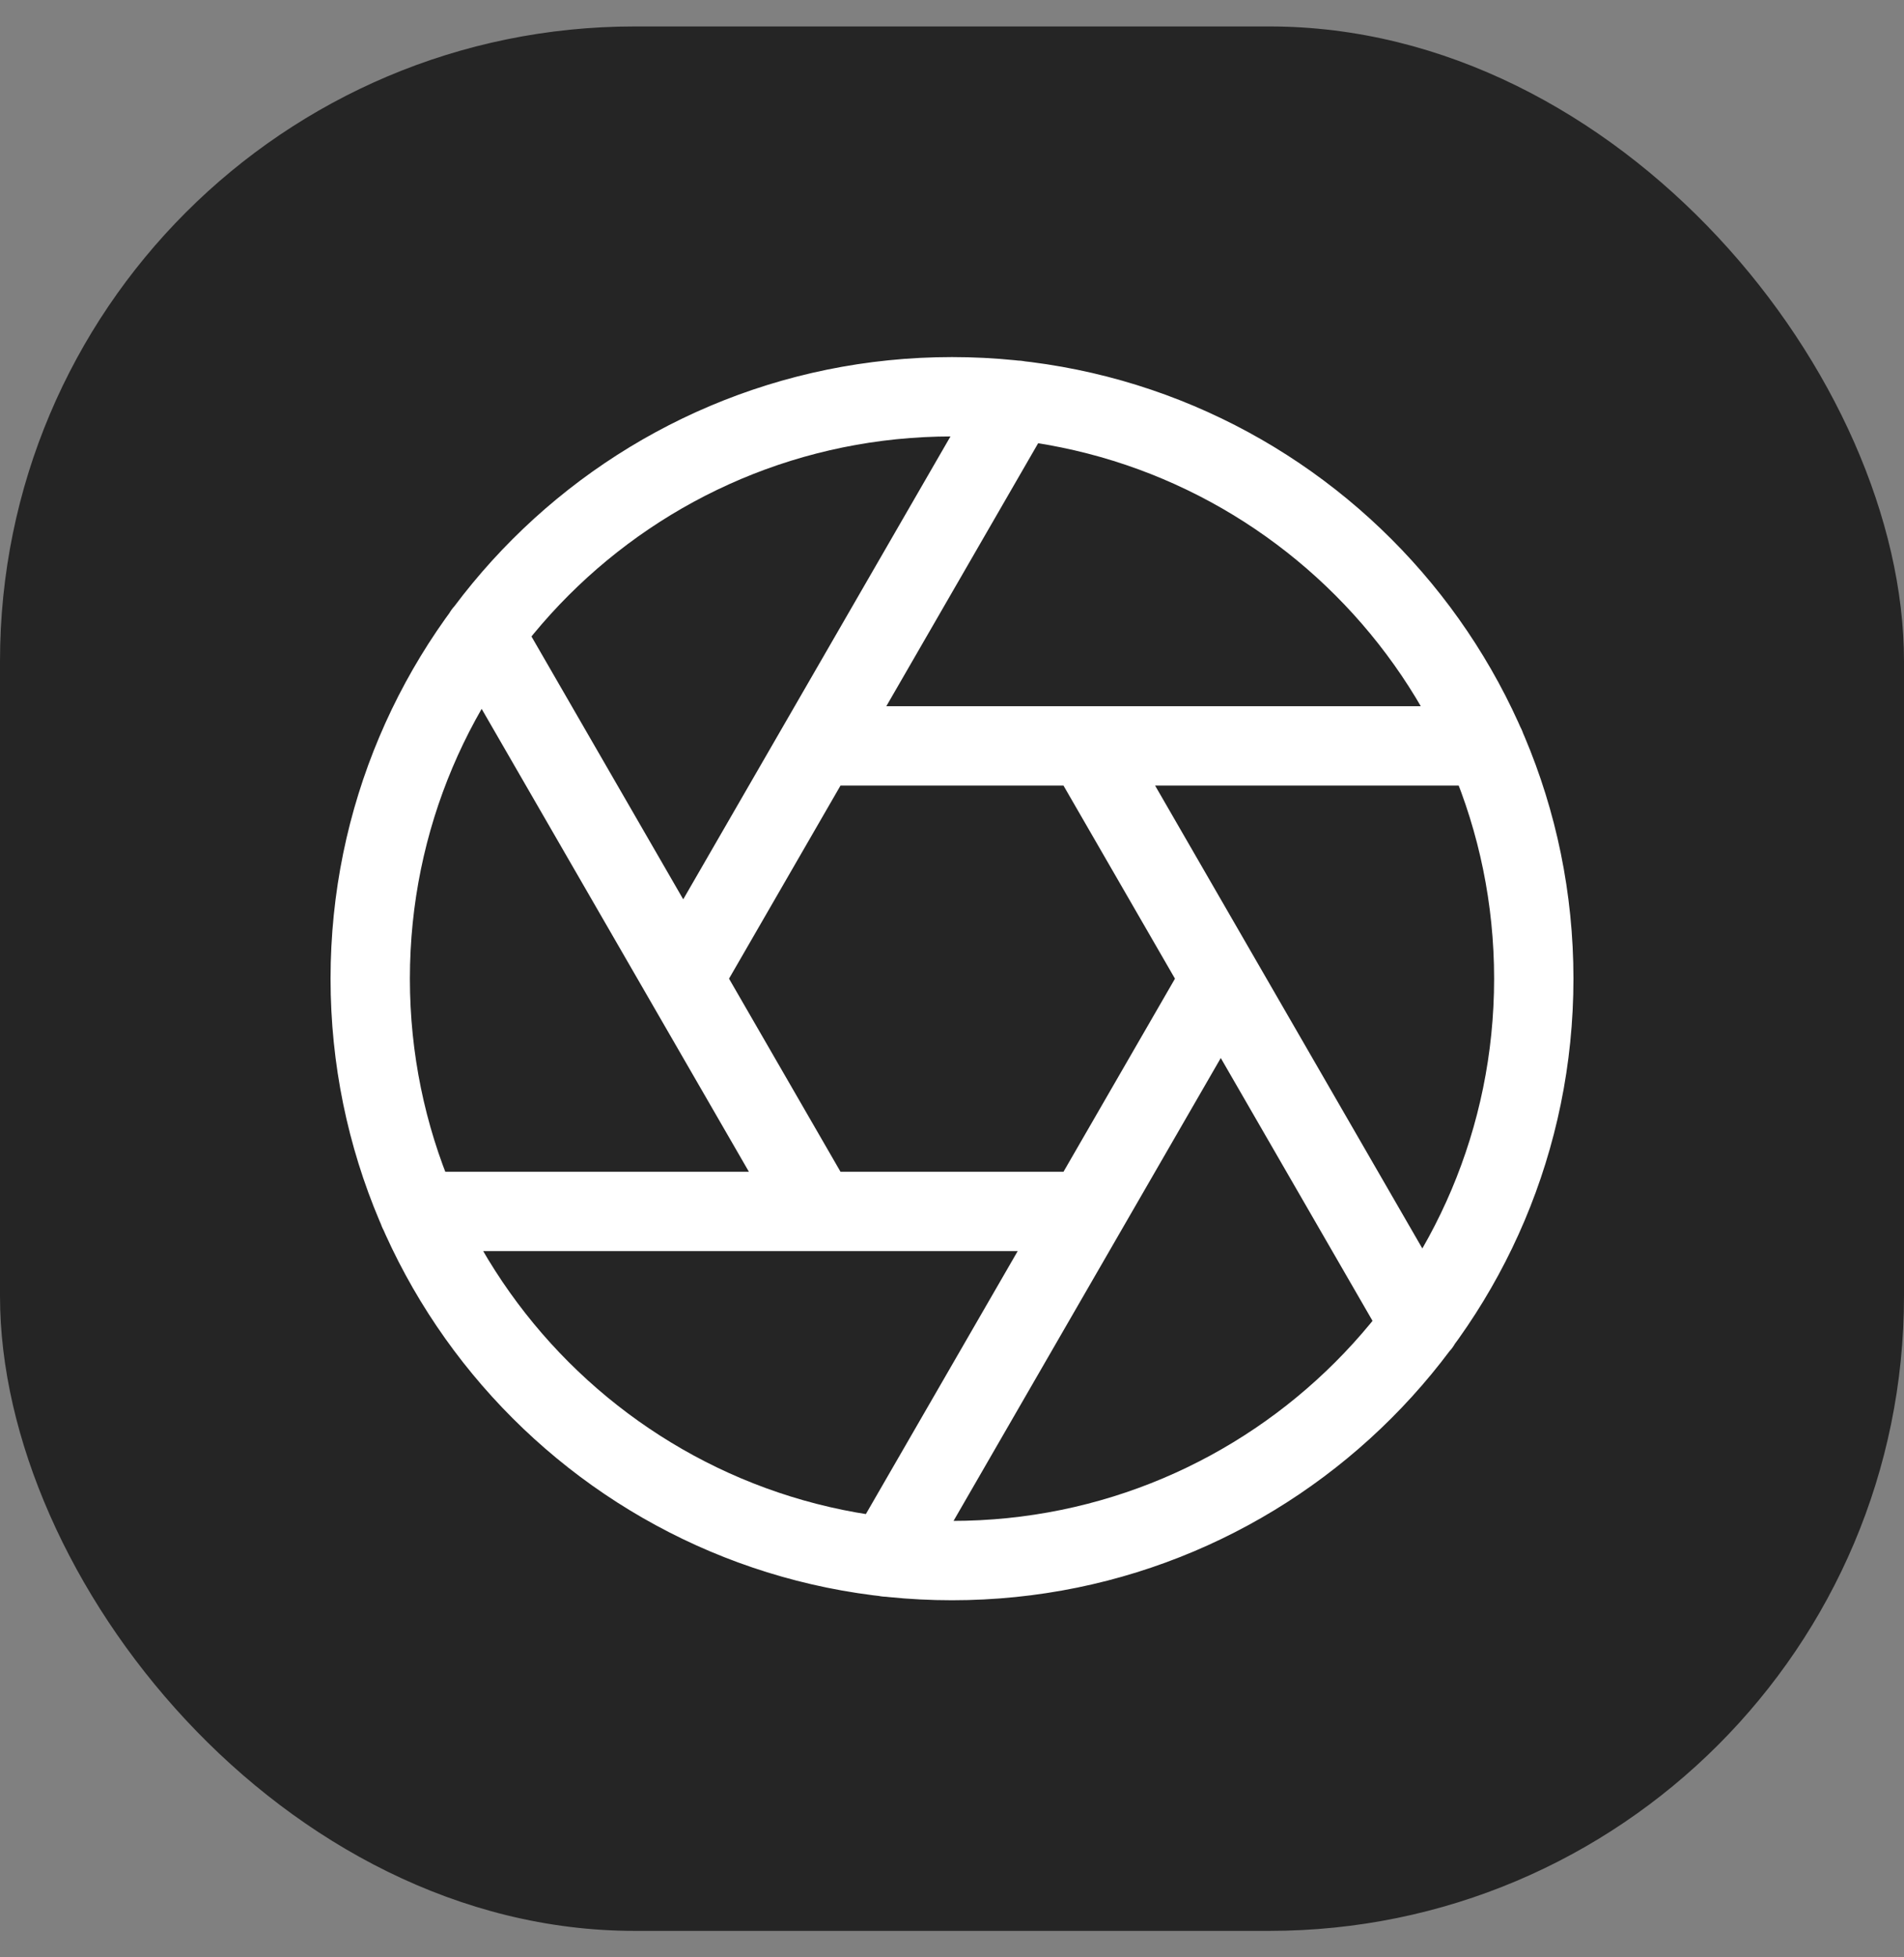 <svg width="36" height="37" viewBox="0 0 36 37" fill="none" xmlns="http://www.w3.org/2000/svg">
<rect x="0" y="0" width="36" height="37" fill="#808080" stroke="none"/>
<rect y="0.5" width="36" height="36" rx="12" fill="#252525"/>
<path d="M20.541 14.1L26.855 25.034M15.459 14.1H28.087M12.918 18.5L19.232 7.566M15.459 22.9L9.145 11.966M20.541 22.9H7.913M23.082 18.5L16.768 29.434M29 18.5C29 24.575 24.075 29.5 18 29.5C11.925 29.5 7 24.575 7 18.5C7 12.425 11.925 7.5 18 7.5C24.075 7.5 29 12.425 29 18.5Z" stroke="white" stroke-width="1.5" stroke-linecap="round" stroke-linejoin="round"/>
</svg>
